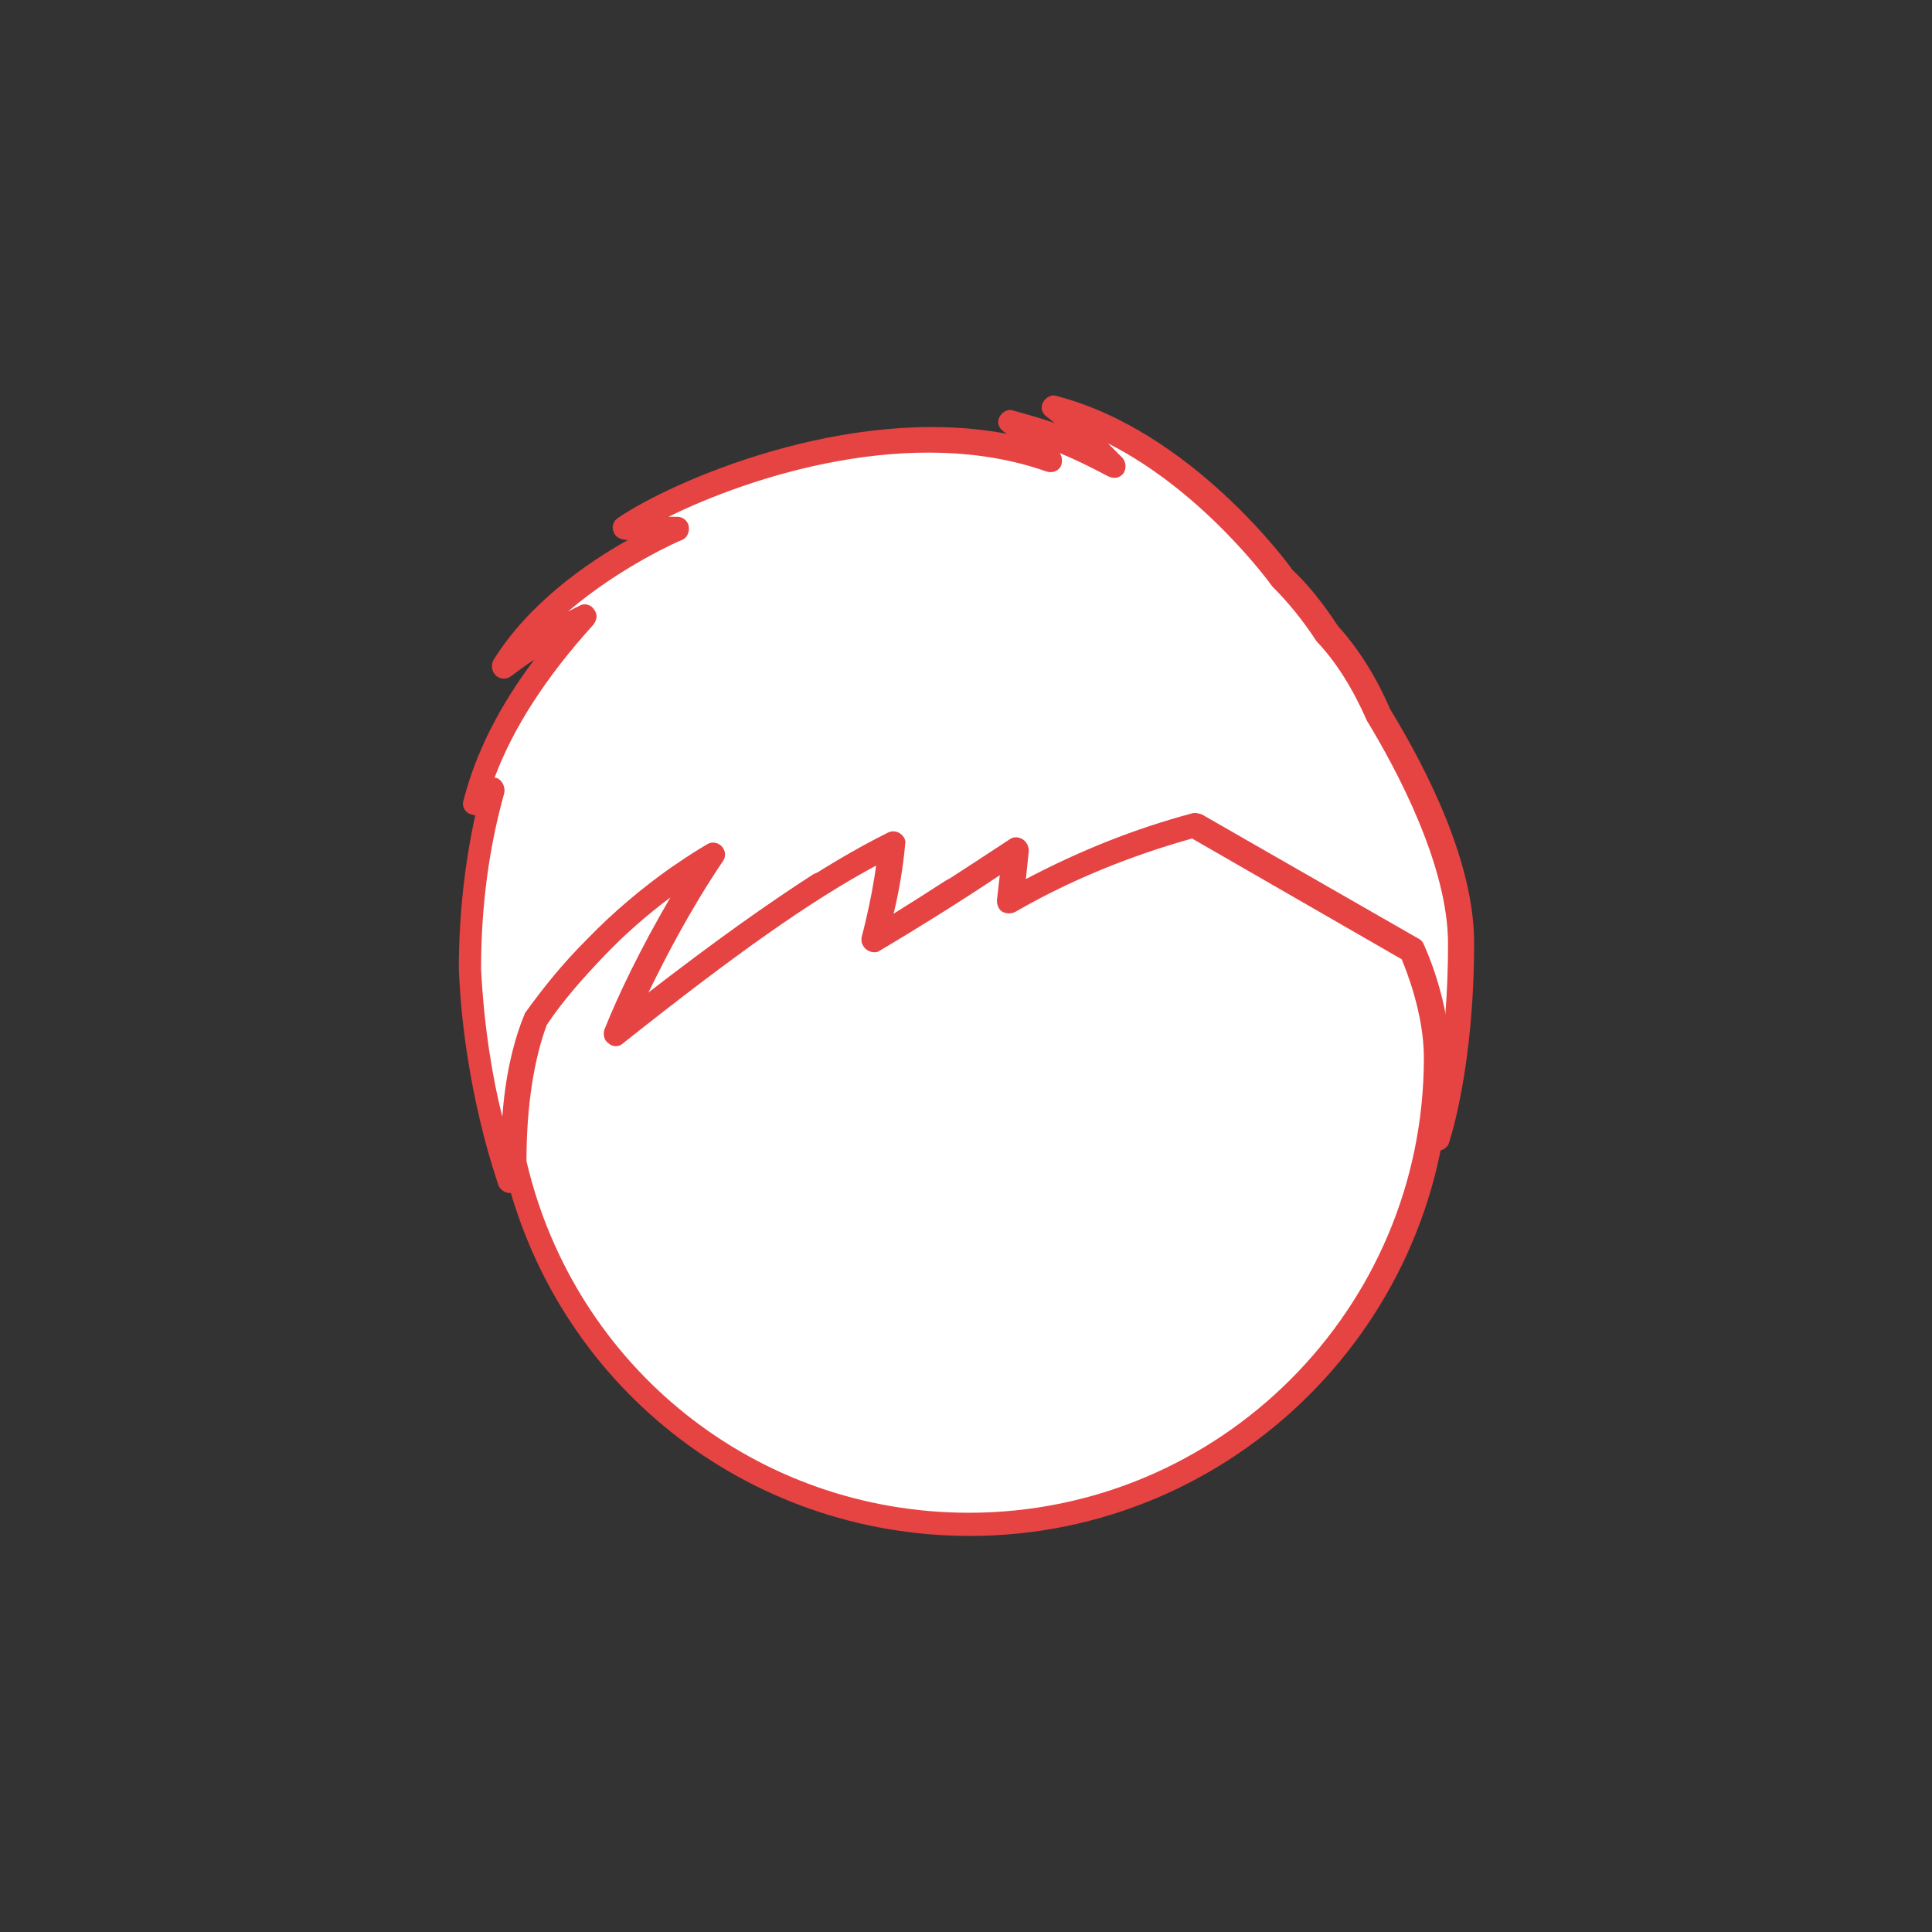 <?xml version="1.0" encoding="utf-8"?>
<!-- Generator: Adobe Illustrator 21.0.0, SVG Export Plug-In . SVG Version: 6.00 Build 0)  -->
<svg version="1.1" id="Layer_1" xmlns="http://www.w3.org/2000/svg" xmlns:xlink="http://www.w3.org/1999/xlink" x="0px" y="0px"
	 viewBox="0 0 200 200" style="enable-background:new 0 0 200 200;" xml:space="preserve">
<rect x="0" y="0" width="200" height="200" fill="#333333" stroke="none"/>
<style type="text/css">
	.st0{fill:#FFFFFF;}
	.st1{fill:#E64343;}
</style>
<g>
	<g>
		<path class="st0" d="M148.7,117.9c0,0,2.5-7.5,2.5-20.3c0-8.2-5-17.9-8.6-23.7c-1.3-3-3-6-5.3-8.4c-1.3-2.1-2.9-4-4.6-5.7
			c0,0-10-14-23.7-17.5c2.6,2.1,4.6,4.1,6.4,6c-3.1-1.7-6.7-3.3-10.9-4.4c1.6,1.3,3,2.6,4.3,3.8c-16.7-5.9-37.7,2.6-44.2,7.1
			c3.3,0,5.6,0,5.6,0s-12.4,5.1-18.1,14.3c3.2-2.4,6-4.1,8.5-5.2c-4.6,5.1-9.5,11.9-11.4,19.3c0,0.2,0.7-0.5,2-1.5
			c-1.3,4.6-2.5,10.9-2.5,18.6c0.5,12.5,4.1,22,4.1,22s0-1.6,0-4.2c0.1,0.9,0.3,1.7,0.4,2.6c-0.1-7,1-11.9,2.4-15.3
			c1.9-2.8,4-5.1,6.1-7.3c0.2-0.1,0.3-0.1,0.3-0.1l-0.2,0c2.8-2.8,5.6-5.2,8.6-7.3c0.6,0,1.2,0.1,1.8,0.1C68.8,96.4,66,102,64,106.9
			c8.3-6.6,15.2-11.7,21.3-15.5c2.2,0.1,4.4,0.2,6.6,0.3c-0.5,3-1.2,5.5-1.2,5.5c2.7-1.6,5.6-3.4,8.4-5.2c1.9,0.1,3.8,0.1,5.7,0.2
			c0,0.4-0.1,0.7-0.1,1c0.6-0.3,1.2-0.6,1.8-1c15.8,0.5,5.4,20.2,11.8,20.3C120.7,124.6,148.7,117.9,148.7,117.9z"/>
		<path class="st1" d="M52.8,123.5c-0.5,0-1-0.3-1.2-0.8c-0.1-0.4-3.6-9.9-4.1-22.4c0-5.5,0.6-10.9,1.7-15.9c-0.2,0-0.4-0.1-0.7-0.2
			c-0.5-0.3-0.7-0.9-0.5-1.4c1.2-4.7,3.6-9.6,7.3-14.5c-0.8,0.5-1.6,1.1-2.4,1.7c-0.5,0.4-1.2,0.3-1.6-0.1c-0.4-0.4-0.5-1.1-0.2-1.6
			c3.6-5.8,9.6-10,13.9-12.4c-0.6,0-1.3-0.2-1.5-0.9c-0.2-0.5,0-1.1,0.5-1.4c5.4-3.7,23.7-11.8,40.2-8.7c-0.1-0.1-0.3-0.2-0.4-0.3
			c-0.5-0.4-0.6-1-0.3-1.5c0.3-0.5,0.9-0.8,1.4-0.6c1.4,0.4,2.9,0.8,4.3,1.3c-0.3-0.2-0.6-0.5-0.9-0.7c-0.5-0.4-0.6-1-0.3-1.5
			c0.3-0.5,0.9-0.8,1.4-0.6c13.9,3.6,24,17.4,24.4,18c1.6,1.5,3.2,3.5,4.7,5.8c2,2.2,3.9,5.1,5.4,8.6c3.9,6.4,8.7,15.9,8.7,24.2
			c0,12.9-2.5,20.4-2.6,20.7c-0.1,0.4-0.5,0.7-0.9,0.8c-0.8,0.2-19.7,4.6-28.1-0.8c-1.9-1.2-3.1-2.7-3.7-4.7
			c-2.7-0.7-2.7-4.4-2.6-7.9c0.1-7-0.4-11.9-7.9-12.3l-0.2,0.1c-0.4,0.2-0.8,0.4-1.2,0.7c-0.4,0.2-0.9,0.2-1.3,0
			c-0.3-0.2-0.5-0.5-0.6-0.9l-4-0.1c-2.7,1.8-5.5,3.5-8.1,5c-0.4,0.3-1,0.2-1.4-0.1c-0.4-0.3-0.6-0.8-0.5-1.3c0,0,0.5-1.8,0.9-4
			c-1.6-0.1-3.2-0.1-4.7-0.2c-5.5,3.5-12,8.2-20.8,15.2c-0.4,0.4-1.1,0.4-1.5,0c-0.5-0.3-0.6-1-0.4-1.5c1.4-3.4,3.7-8.3,6.8-13.7
			c-2.2,1.7-4.4,3.6-6.5,5.6c-0.1,0.3-0.3,0.5-0.6,0.7c-2.2,2.3-4.1,4.6-5.7,6.9c-1.6,3.8-2.3,8.8-2.3,14.7c0,0.4-0.2,0.7-0.4,1
			c0,0.4,0,0.6,0,0.6c0,0.6-0.4,1.1-1,1.3C53,123.5,52.9,123.5,52.8,123.5z M106.4,91C106.4,91,106.4,91,106.4,91
			c10.9,0.4,10.8,9.1,10.7,14.9c-0.1,4,0.1,5.4,1.1,5.5c0.6,0,1.1,0.4,1.2,1c0.4,1.6,1.3,2.9,2.8,3.9c6.7,4.3,22,1.4,25.5,0.6
			c0.6-2.1,2.2-8.9,2.2-19.2c0-8.1-5.3-18-8.4-23.1c-1.5-3.4-3.2-6.1-5.2-8.2c-1.5-2.3-3-4.1-4.6-5.7c-0.2-0.3-7.1-9.8-17-14.8
			c0.5,0.5,1,1,1.5,1.5c0.4,0.5,0.4,1.1,0.1,1.6c-0.4,0.5-1,0.6-1.6,0.3c-1.7-0.9-3.3-1.7-5-2.4c0.3,0.4,0.3,1,0.1,1.4
			c-0.3,0.5-0.9,0.7-1.5,0.5c-13.9-4.9-30.6,0.5-39.1,4.7c0.6,0,0.9,0,0.9,0c0,0,0,0,0,0c0.6,0,1.1,0.4,1.2,1
			c0.1,0.6-0.2,1.2-0.7,1.4c-0.1,0-6.3,2.7-11.8,7.4c0.4-0.2,0.8-0.4,1.2-0.6c0.5-0.3,1.2-0.1,1.5,0.4c0.4,0.5,0.3,1.1-0.1,1.6
			c-4.9,5.4-8.3,10.7-10.2,15.8c0.2,0,0.4,0.1,0.5,0.2c0.4,0.3,0.6,0.9,0.5,1.4c-1.6,5.7-2.4,11.8-2.4,18.2c0.3,6,1.2,11.4,2.2,15.3
			c0.3-4.1,1.1-7.7,2.3-10.6c0-0.1,0.1-0.2,0.1-0.2c1.8-2.5,3.8-5,6.3-7.5c0,0,0,0,0,0c0,0,0,0,0.1-0.1c2.7-2.8,5.7-5.3,8.7-7.4
			c0.2-0.2,0.5-0.2,0.8-0.2l1.8,0.1c0.4,0,0.8,0.3,1,0.7c0.2,0.4,0.2,0.9-0.1,1.2c-2.6,4.1-4.7,8.1-6.2,11.4
			c7.1-5.5,12.6-9.4,17.4-12.5c0.2-0.1,0.5-0.2,0.7-0.2c2.2,0.1,4.4,0.2,6.6,0.3c0.4,0,0.7,0.2,0.9,0.5c0.2,0.3,0.3,0.6,0.3,1
			c-0.2,1-0.4,1.9-0.5,2.7c1.9-1.2,3.8-2.4,5.8-3.7c0.2-0.1,0.5-0.2,0.7-0.2l5.7,0.2c0.3,0,0.6,0.1,0.8,0.3l0.3-0.1
			C105.9,91.1,106.1,91,106.4,91z M148.7,117.9L148.7,117.9L148.7,117.9z"/>
	</g>
	<g>
		<g>
			<path class="st0" d="M146.2,98.3l-22.5-12.9c-5.6,1.5-12.2,4-19.1,7.9c0.2-2,0.4-3.7,0.6-5.3c-4.8,3.2-9.8,6.5-14.6,9.3
				c0,0,1.5-5.5,1.8-9.9c-7.8,3.9-16.7,10.3-28.5,19.6c2.3-5.6,5.6-12.1,9.8-18.4c-4,2.4-8,5.5-11.8,9.4L61.8,98
				c-2.1,2.2-4.2,4.6-6.1,7.3c-1.4,3.3-2.4,8.1-2.4,14.9c4.9,21.5,24.1,37.5,47.1,37.5c26.7,0,48.3-21.6,48.3-48.3
				C148.7,103.8,146.2,98.3,146.2,98.3z"/>
			<path class="st1" d="M100.4,159c-23.2,0-43.1-15.8-48.3-38.5c0-0.1,0-0.2,0-0.3c0-6.2,0.8-11.4,2.5-15.4c0-0.1,0.1-0.2,0.1-0.2
				c1.8-2.5,3.8-5,6.3-7.5c3.7-3.8,7.8-7.1,12.2-9.7c0.5-0.3,1.1-0.2,1.5,0.2c0.4,0.4,0.5,1.1,0.1,1.6c-3.3,4.9-5.8,9.7-7.7,13.6
				C78,94.4,85.3,89.5,91.9,86.2c0.4-0.2,0.9-0.2,1.3,0.1c0.4,0.3,0.6,0.7,0.5,1.1c-0.2,2.4-0.7,5.2-1.2,7.2c3.6-2.2,7.6-4.8,12-7.7
				c0.4-0.3,0.9-0.3,1.4,0c0.4,0.3,0.6,0.7,0.6,1.2c-0.1,0.9-0.2,1.9-0.3,2.9c5.5-2.9,11.2-5.2,17.2-6.8c0.3-0.1,0.7,0,1,0.1
				l22.5,12.9c0.2,0.1,0.4,0.3,0.5,0.6c0.1,0.2,2.7,5.8,2.7,11.7C150,136.8,127.7,159,100.4,159z M54.5,120.2
				c5,21.4,23.8,36.4,45.8,36.4c26,0,47.1-21.1,47.1-47.1c0-4.5-1.8-9-2.3-10.2l-21.7-12.5c-6.4,1.8-12.6,4.3-18.3,7.6
				c-0.4,0.2-0.9,0.2-1.3,0s-0.6-0.7-0.6-1.2c0.1-0.9,0.2-1.8,0.3-2.6c-4.5,3-8.7,5.6-12.4,7.8c-0.4,0.3-1,0.2-1.4-0.1
				c-0.4-0.3-0.6-0.8-0.5-1.3c0,0,1-3.7,1.5-7.4c-6.7,3.6-14.5,9.1-26.2,18.4c-0.4,0.4-1.1,0.4-1.5,0c-0.5-0.3-0.6-1-0.4-1.5
				c1.4-3.5,3.7-8.3,6.8-13.6c-2.4,1.8-4.7,3.8-6.8,6c-2.4,2.5-4.4,4.8-6,7.2C55.3,109.6,54.5,114.4,54.5,120.2z"/>
		</g>
	</g>
</g>
</svg>
